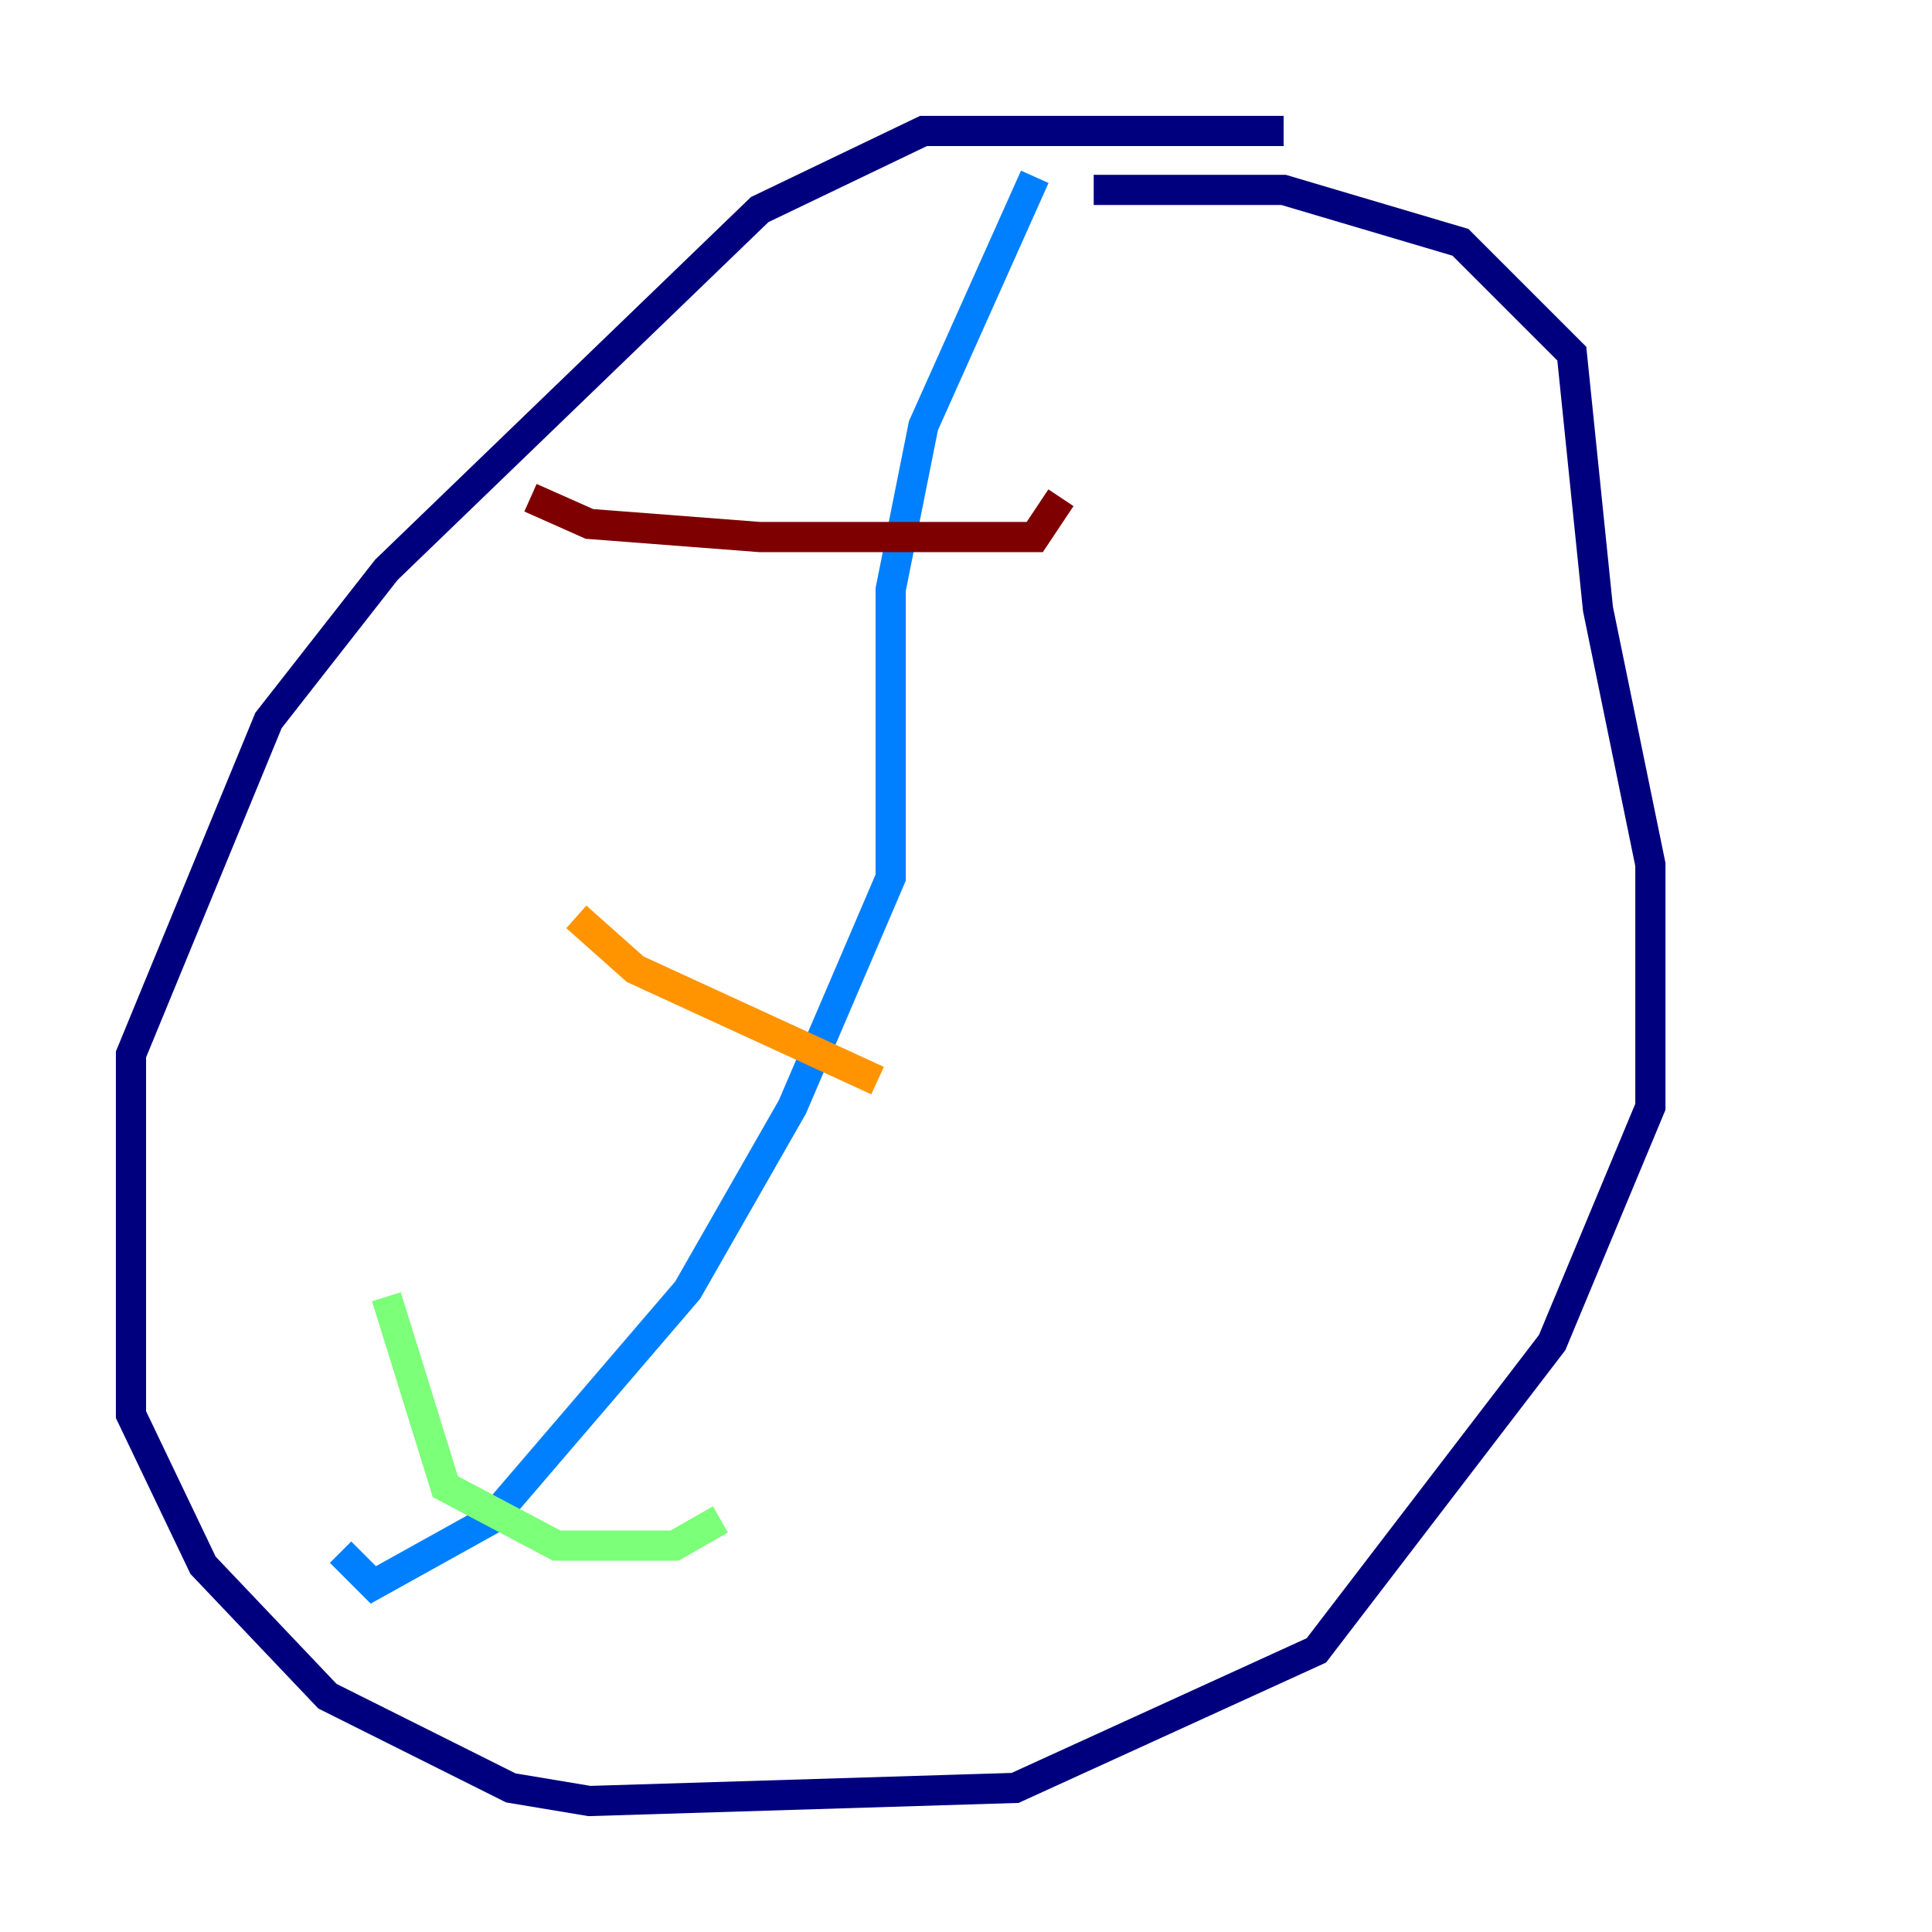 <?xml version="1.0" encoding="utf-8" ?>
<svg baseProfile="tiny" height="128" version="1.2" viewBox="0,0,128,128" width="128" xmlns="http://www.w3.org/2000/svg" xmlns:ev="http://www.w3.org/2001/xml-events" xmlns:xlink="http://www.w3.org/1999/xlink"><defs /><polyline fill="none" points="85.044,8.678 61.18,8.678 50.332,13.885 25.6,37.749 17.79,47.729 8.678,69.858 8.678,93.722 13.451,103.702 21.695,112.38 33.844,118.454 39.051,119.322 67.254,118.454 87.214,109.342 102.834,88.949 109.342,73.329 109.342,57.275 105.871,40.352 104.136,23.43 96.759,16.054 85.044,12.583 72.461,12.583" stroke="#00007f" stroke-width="2" /><polyline fill="none" points="68.556,11.715 61.18,28.203 59.01,39.051 59.01,58.142 52.502,73.329 45.559,85.478 32.542,100.664 24.732,105.003 22.563,102.834" stroke="#0080ff" stroke-width="2" /><polyline fill="none" points="25.6,85.912 29.505,98.495 36.881,102.4 44.691,102.4 47.729,100.664" stroke="#7cff79" stroke-width="2" /><polyline fill="none" points="38.183,60.746 42.088,64.217 58.142,71.593" stroke="#ff9400" stroke-width="2" /><polyline fill="none" points="35.146,32.976 39.051,34.712 50.332,35.58 68.556,35.58 70.291,32.976" stroke="#7f0000" stroke-width="2" /></svg>